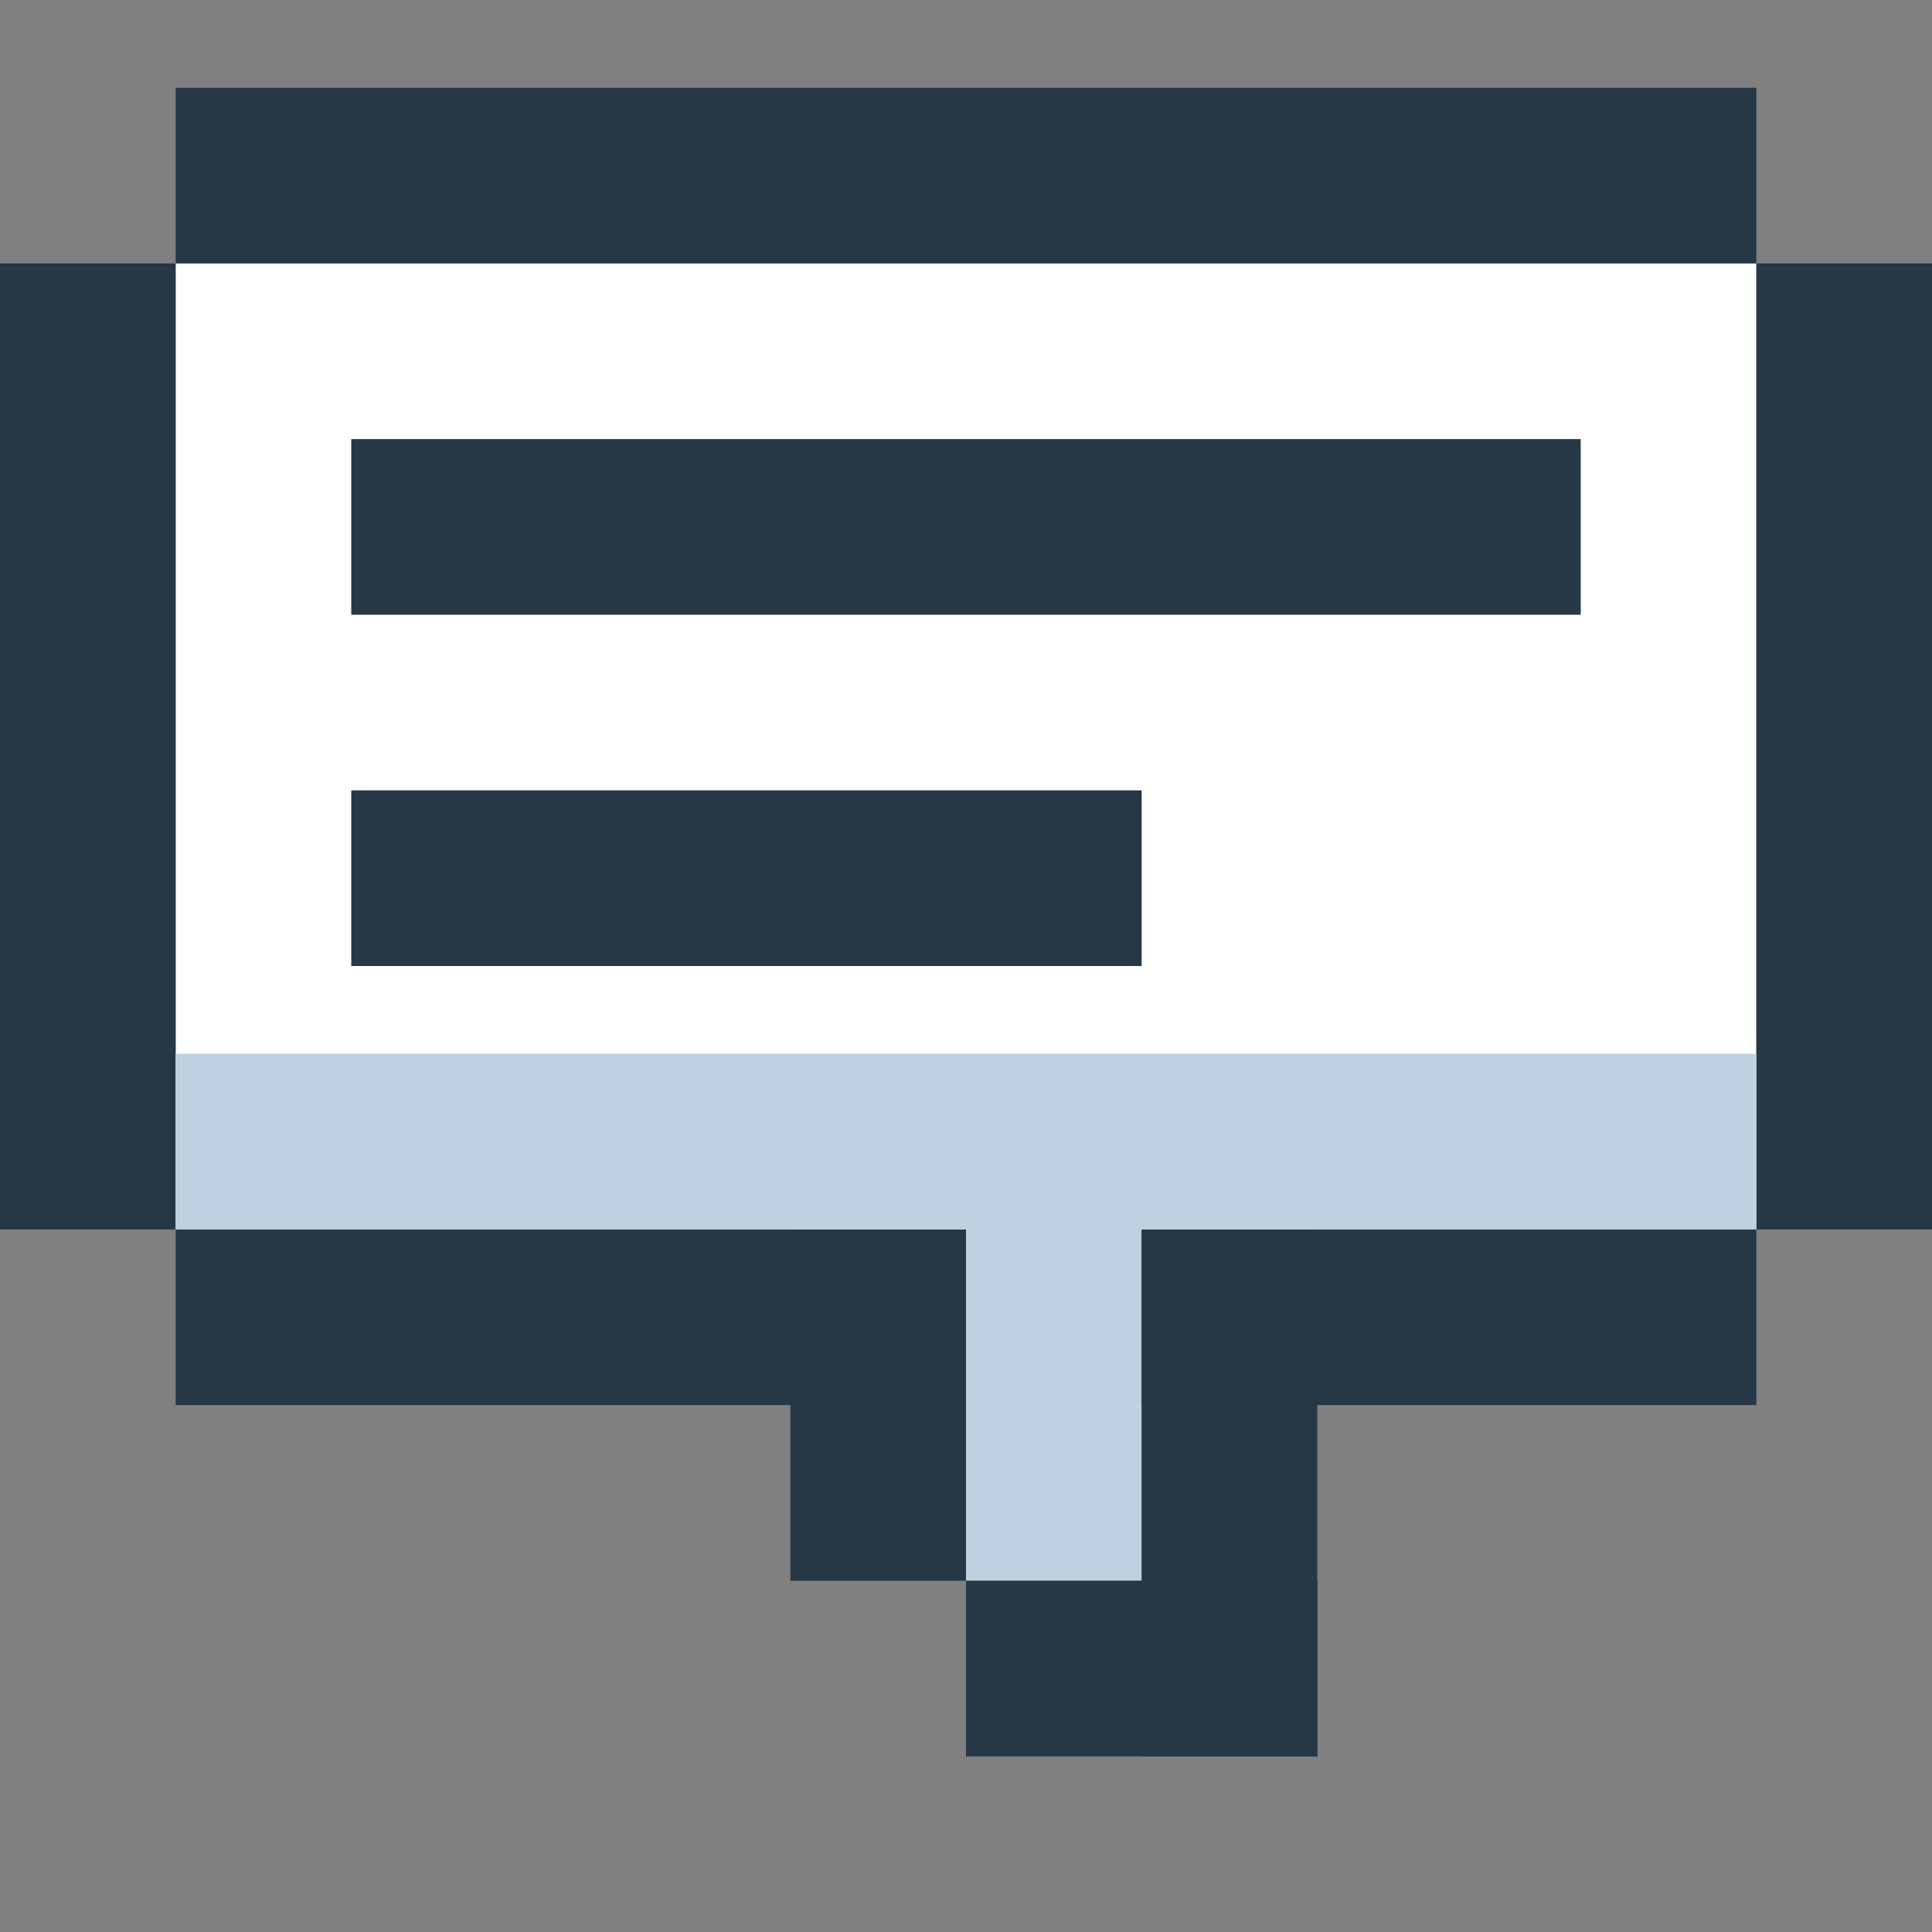 <svg width="22" height="22" viewBox="0 0 22 22" fill="none" xmlns="http://www.w3.org/2000/svg">
<rect x="0" y="0" width="22" height="22" fill="#808080" stroke="none"/>
<rect x="2" y="3" width="18" height="11" fill="white"/>
<rect x="11" y="14" width="2" height="4" fill="#BFD1E1"/>
<rect x="2" y="1" width="18" height="2" fill="#263746"/>
<rect x="2" y="14" width="9" height="2" fill="#263746"/>
<rect x="13" y="14" width="7" height="2" fill="#263746"/>
<rect y="3" width="2" height="11" fill="#263746"/>
<rect x="20" y="3" width="2" height="11" fill="#263746"/>
<rect x="9" y="14" width="2" height="4" fill="#263746"/>
<rect x="11" y="18" width="4" height="2" fill="#263746"/>
<rect x="13" y="14" width="2" height="6" fill="#263746"/>
<rect x="4" y="5" width="14" height="2" fill="#263746"/>
<rect x="4" y="9" width="9" height="2" fill="#263746"/>
<rect x="2" y="12" width="18" height="2" fill="#BFD1E1"/>
</svg>
